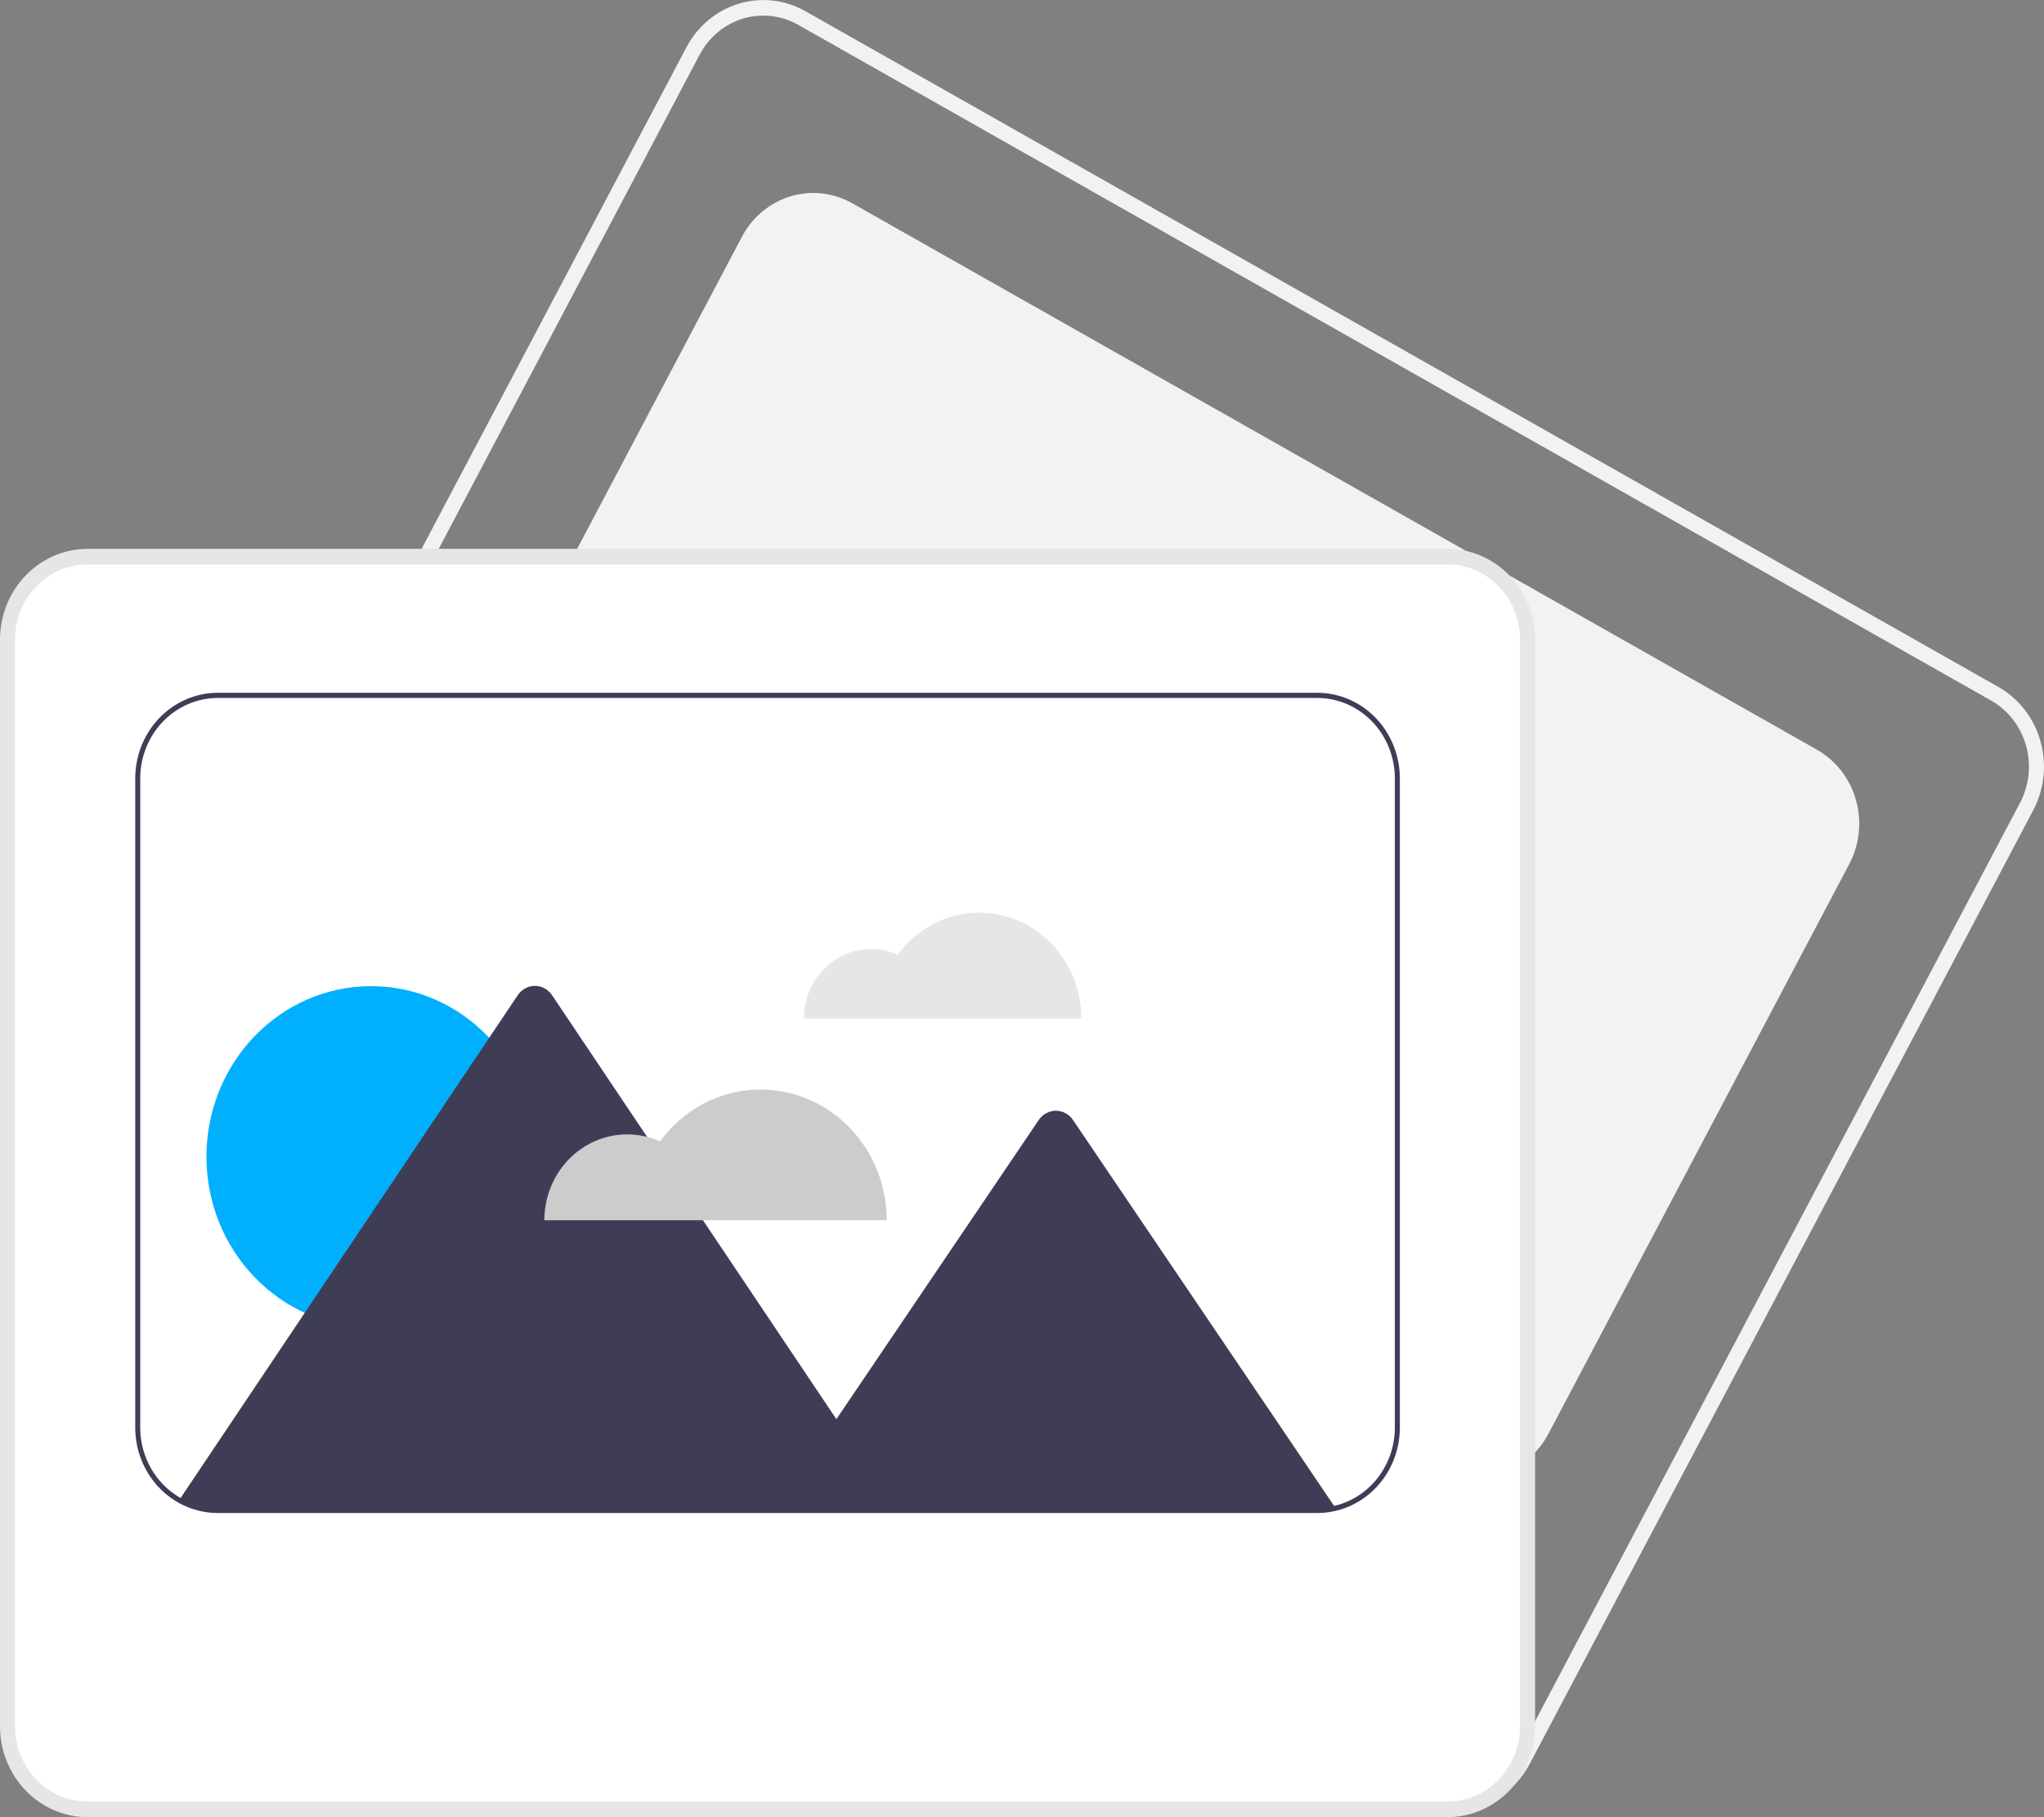<svg width="378" height="336" viewBox="0 0 378 336" fill="none" xmlns="http://www.w3.org/2000/svg">
  <rect x="0" y="0" width="378" height="336" fill="#808080" stroke="none"/>
  <g id="undraw_Photos_re_pvh3 2" clip-path="url(#clip0_574:251)">
    <path id="Vector" d="M268.664 334.847C265.953 334.845 263.285 334.134 260.909 332.781L40.28 207.826C36.512 205.686 33.718 202.086 32.51 197.815C31.302 193.544 31.779 188.951 33.837 185.044L126.944 8.739C127.965 6.805 129.344 5.099 131.002 3.717C132.661 2.335 134.566 1.304 136.608 0.685C138.651 0.065 140.792 -0.132 142.908 0.105C145.024 0.342 147.075 1.009 148.942 2.067L369.571 127.022C373.339 129.162 376.134 132.762 377.342 137.033C378.55 141.304 378.072 145.896 376.015 149.803L282.908 326.108C281.891 328.046 280.513 329.755 278.855 331.138C277.196 332.521 275.288 333.549 273.243 334.163C271.756 334.616 270.214 334.846 268.664 334.847ZM262.243 330.257C265.368 332.026 269.044 332.438 272.462 331.401C275.88 330.364 278.761 327.964 280.47 324.728L373.577 148.423C375.282 145.185 375.677 141.38 374.676 137.841C373.675 134.303 371.36 131.319 368.238 129.546L147.609 4.591C144.484 2.821 140.808 2.409 137.389 3.446C133.971 4.483 131.091 6.884 129.381 10.12L36.275 186.425C34.57 189.662 34.174 193.468 35.175 197.006C36.176 200.545 38.492 203.528 41.614 205.301L262.243 330.257Z" fill="#F2F2F2"/>
    <path id="Vector_2" d="M273.213 273.186C270.675 273.185 268.177 272.522 265.95 271.26L87.578 170.237C85.843 169.256 84.311 167.931 83.071 166.336C81.831 164.742 80.906 162.91 80.35 160.945C79.795 158.98 79.619 156.921 79.832 154.886C80.046 152.85 80.645 150.879 81.595 149.083L137.201 43.788C138.15 41.992 139.43 40.407 140.97 39.124C142.51 37.841 144.279 36.884 146.175 36.308C148.072 35.733 150.06 35.55 152.025 35.77C153.99 35.991 155.894 36.61 157.628 37.592L336.001 138.615C337.735 139.597 339.265 140.923 340.505 142.518C341.744 144.112 342.668 145.944 343.223 147.908C343.779 149.873 343.956 151.931 343.743 153.966C343.53 156.001 342.933 157.973 341.984 159.769L341.781 159.654L341.984 159.769L286.378 265.064C285.092 267.519 283.191 269.569 280.874 270.999C278.557 272.428 275.91 273.184 273.213 273.186Z" fill="#F2F2F2"/>
    <path id="Vector_3" d="M267.677 334.801H16.209C12.219 334.796 8.393 333.153 5.572 330.231C2.75 327.309 1.163 323.347 1.158 319.214V118.266C1.163 114.133 2.75 110.171 5.572 107.249C8.393 104.327 12.219 102.684 16.209 102.679H267.677C271.668 102.684 275.494 104.327 278.315 107.249C281.137 110.171 282.724 114.133 282.729 118.266V319.214C282.724 323.347 281.137 327.309 278.315 330.231C275.494 333.153 271.668 334.796 267.677 334.801Z" fill="white"/>
    <path id="Vector_4" d="M267.677 336H16.209C11.912 335.995 7.791 334.225 4.753 331.078C1.714 327.931 0.005 323.665 0 319.214V118.266C0.005 113.815 1.714 109.549 4.753 106.402C7.791 103.255 11.912 101.485 16.209 101.48H267.677C271.974 101.485 276.094 103.255 279.133 106.402C282.172 109.549 283.881 113.815 283.886 118.266V319.214C283.881 323.665 282.172 327.931 279.133 331.078C276.094 334.225 271.974 335.995 267.677 336ZM16.209 104.358C12.648 104.362 9.234 105.828 6.717 108.436C4.199 111.043 2.783 114.578 2.779 118.266V319.214C2.783 322.902 4.199 326.437 6.717 329.044C9.234 331.652 12.648 333.118 16.209 333.122H267.677C271.238 333.118 274.651 331.652 277.169 329.044C279.687 326.437 281.103 322.902 281.107 319.214V118.266C281.103 114.578 279.687 111.043 277.169 108.436C274.651 105.828 271.238 104.362 267.677 104.358H16.209Z" fill="#E6E6E6"/>
    <path id="Vector_5" d="M181.076 168.761C178.155 168.758 175.273 169.458 172.657 170.805C170.041 172.152 167.763 174.11 166.001 176.523C164.111 175.681 162.048 175.338 159.997 175.525C157.947 175.712 155.974 176.423 154.254 177.595C152.535 178.767 151.124 180.362 150.147 182.238C149.17 184.115 148.659 186.213 148.658 188.344H199.986C199.986 185.772 199.497 183.226 198.547 180.85C197.597 178.474 196.204 176.315 194.448 174.496C192.692 172.678 190.607 171.235 188.313 170.251C186.018 169.267 183.559 168.761 181.076 168.761Z" fill="#E6E6E6"/>
    <path id="Vector_6" d="M68.632 245.415C85.451 245.415 99.085 231.296 99.085 213.879C99.085 196.461 85.451 182.342 68.632 182.342C51.814 182.342 38.18 196.461 38.18 213.879C38.18 231.296 51.814 245.415 68.632 245.415Z" fill="#00B0FF"/>
    <path id="Vector_7" d="M247.004 278.871C245.887 279.144 244.743 279.281 243.595 279.279H40.291C37.787 279.283 35.323 278.628 33.131 277.375L33.673 276.569L56.356 242.744L89.968 192.631L90.459 191.897L95.748 184.013C96.103 183.482 96.577 183.049 97.13 182.749C97.682 182.45 98.297 182.293 98.92 182.293C99.544 182.293 100.158 182.45 100.71 182.749C101.263 183.049 101.737 183.482 102.092 184.013L119.663 210.203V210.208L129.999 225.622L154.674 262.407L192.098 207.086C192.454 206.558 192.928 206.128 193.479 205.83C194.031 205.533 194.643 205.377 195.265 205.377C195.887 205.377 196.5 205.533 197.051 205.83C197.603 206.128 198.077 206.558 198.433 207.086L222.44 242.571L223.821 244.609L247.004 278.871Z" fill="#3F3D56"/>
    <path id="Vector_8" d="M140.66 201.46C137.056 201.457 133.5 202.321 130.273 203.983C127.045 205.645 124.234 208.06 122.061 211.037C119.729 209.998 117.183 209.575 114.654 209.805C112.124 210.036 109.69 210.914 107.568 212.359C105.447 213.805 103.706 215.774 102.501 218.089C101.296 220.403 100.665 222.992 100.664 225.621H163.991C163.991 222.449 163.388 219.307 162.215 216.375C161.043 213.444 159.324 210.78 157.158 208.537C154.991 206.293 152.419 204.514 149.588 203.299C146.758 202.085 143.724 201.46 140.66 201.46Z" fill="#CCCCCC"/>
    <path id="Vector_9" d="M243.595 279.758H40.29C38.283 279.76 36.295 279.352 34.44 278.557C32.585 277.763 30.899 276.597 29.48 275.127C28.06 273.657 26.935 271.912 26.167 269.991C25.4 268.07 25.006 266.011 25.008 263.932V143.919C25.012 139.723 26.624 135.7 29.489 132.733C32.354 129.766 36.239 128.097 40.29 128.093H243.595C247.647 128.097 251.532 129.766 254.397 132.733C257.262 135.7 258.873 139.723 258.878 143.919V263.932C258.88 266.011 258.486 268.07 257.719 269.991C256.952 271.912 255.826 273.658 254.407 275.128C252.987 276.598 251.302 277.764 249.446 278.559C247.591 279.353 245.603 279.761 243.595 279.758ZM40.29 129.052C36.484 129.056 32.835 130.624 30.144 133.411C27.452 136.198 25.938 139.977 25.934 143.919V263.932C25.932 265.885 26.302 267.819 27.023 269.624C27.744 271.428 28.802 273.068 30.135 274.449C31.468 275.83 33.052 276.925 34.794 277.671C36.537 278.418 38.405 278.801 40.29 278.799H243.595C245.481 278.801 247.349 278.418 249.092 277.672C250.835 276.926 252.418 275.831 253.752 274.45C255.085 273.069 256.143 271.429 256.863 269.624C257.584 267.819 257.954 265.885 257.952 263.932V143.919C257.947 139.977 256.433 136.198 253.742 133.411C251.051 130.624 247.402 129.056 243.595 129.052H40.29Z" fill="#3F3D56"/>
  </g>
  <defs>
    <clipPath id="clip0_574:251">
     <rect width="378" height="336" fill="white"/>
    </clipPath>
  </defs>
</svg>
